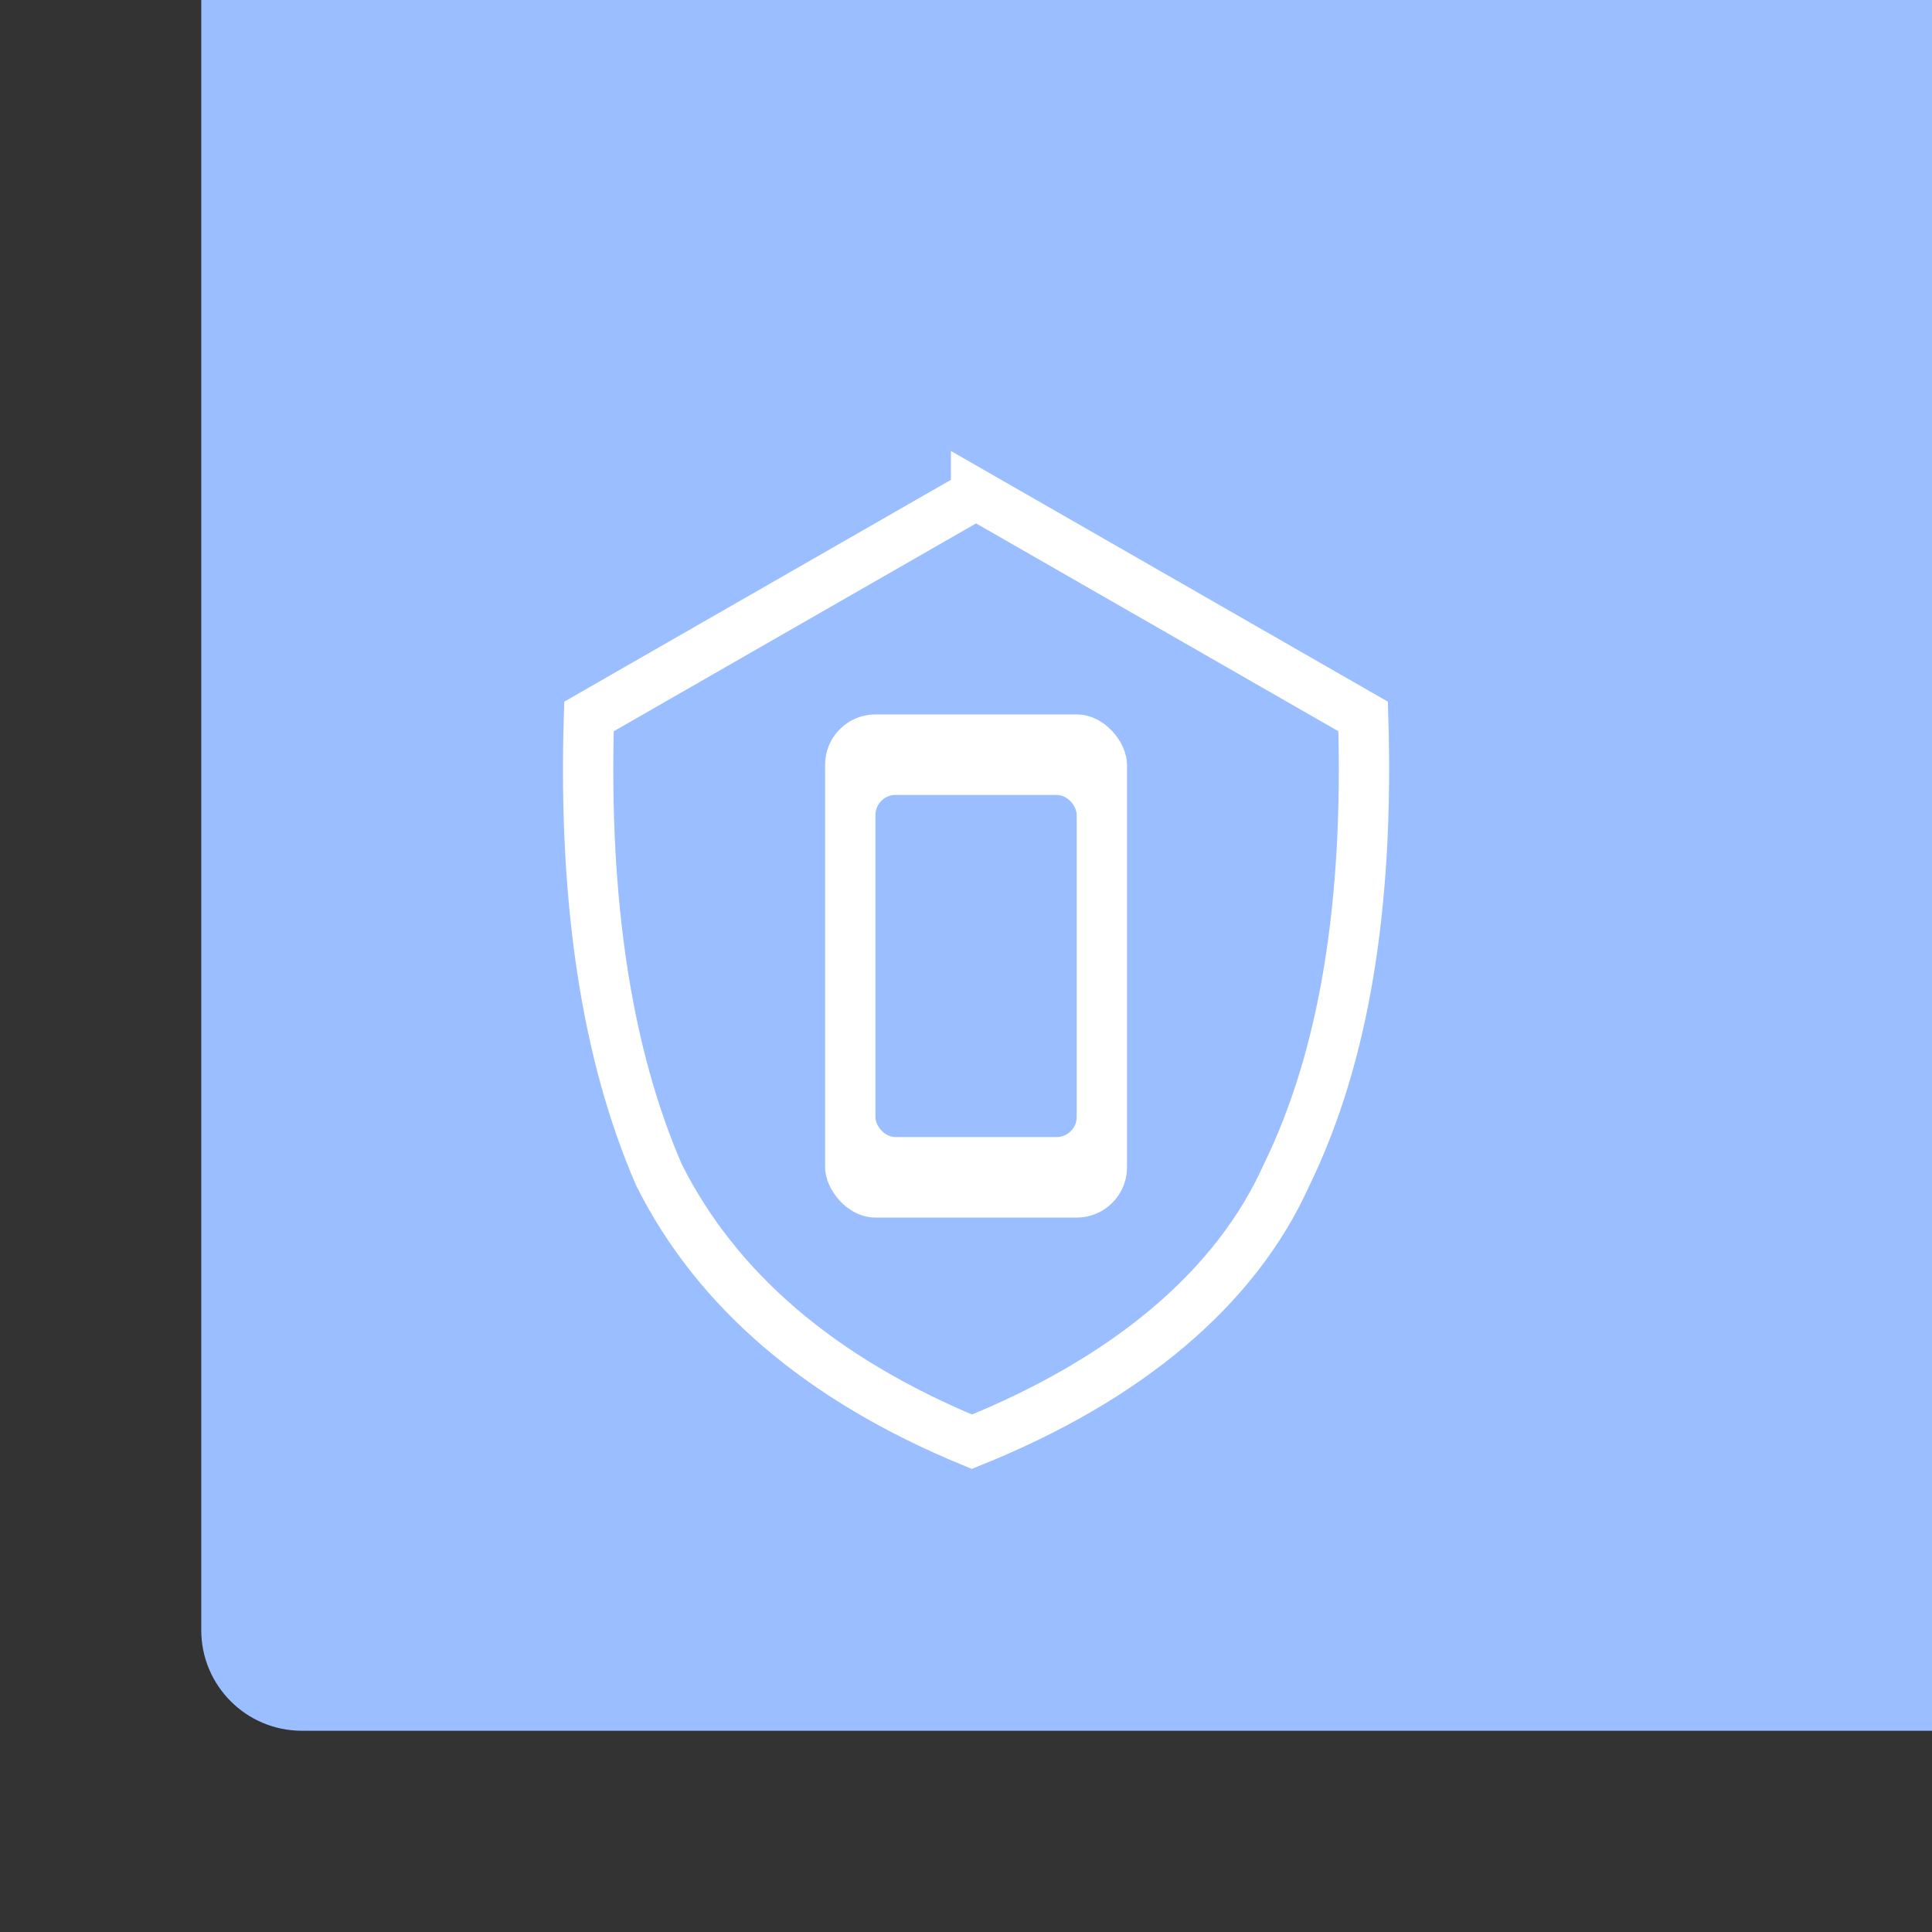 <svg xmlns="http://www.w3.org/2000/svg" width="192" height="192" fill="none">
  <rect width="100%" height="100%" fill="#333333" stroke="none"/>
  <rect width="100%" height="100%" fill="#9ABEFF" rx="10" transform="matrix(1 0 0 -1 20 172)" />
  <path stroke="#fff" stroke-width="5"
    d="m97 49.132 38.468 22.07c.576 18.664-1.865 33.758-7.591 45.529l-.017.033-.015.034c-5.023 11.154-15.711 20.211-31.261 26.48-15.141-6.235-25.401-15.164-31.093-26.512-5.128-11.813-7.532-26.938-6.96-45.563L97 49.133Z" />
  <rect width="30" height="50" x="82" y="71" fill="#fff" rx="5" />
  <rect width="20" height="34" x="87" y="79" fill="#9ABEFF" rx="2" />
</svg>
